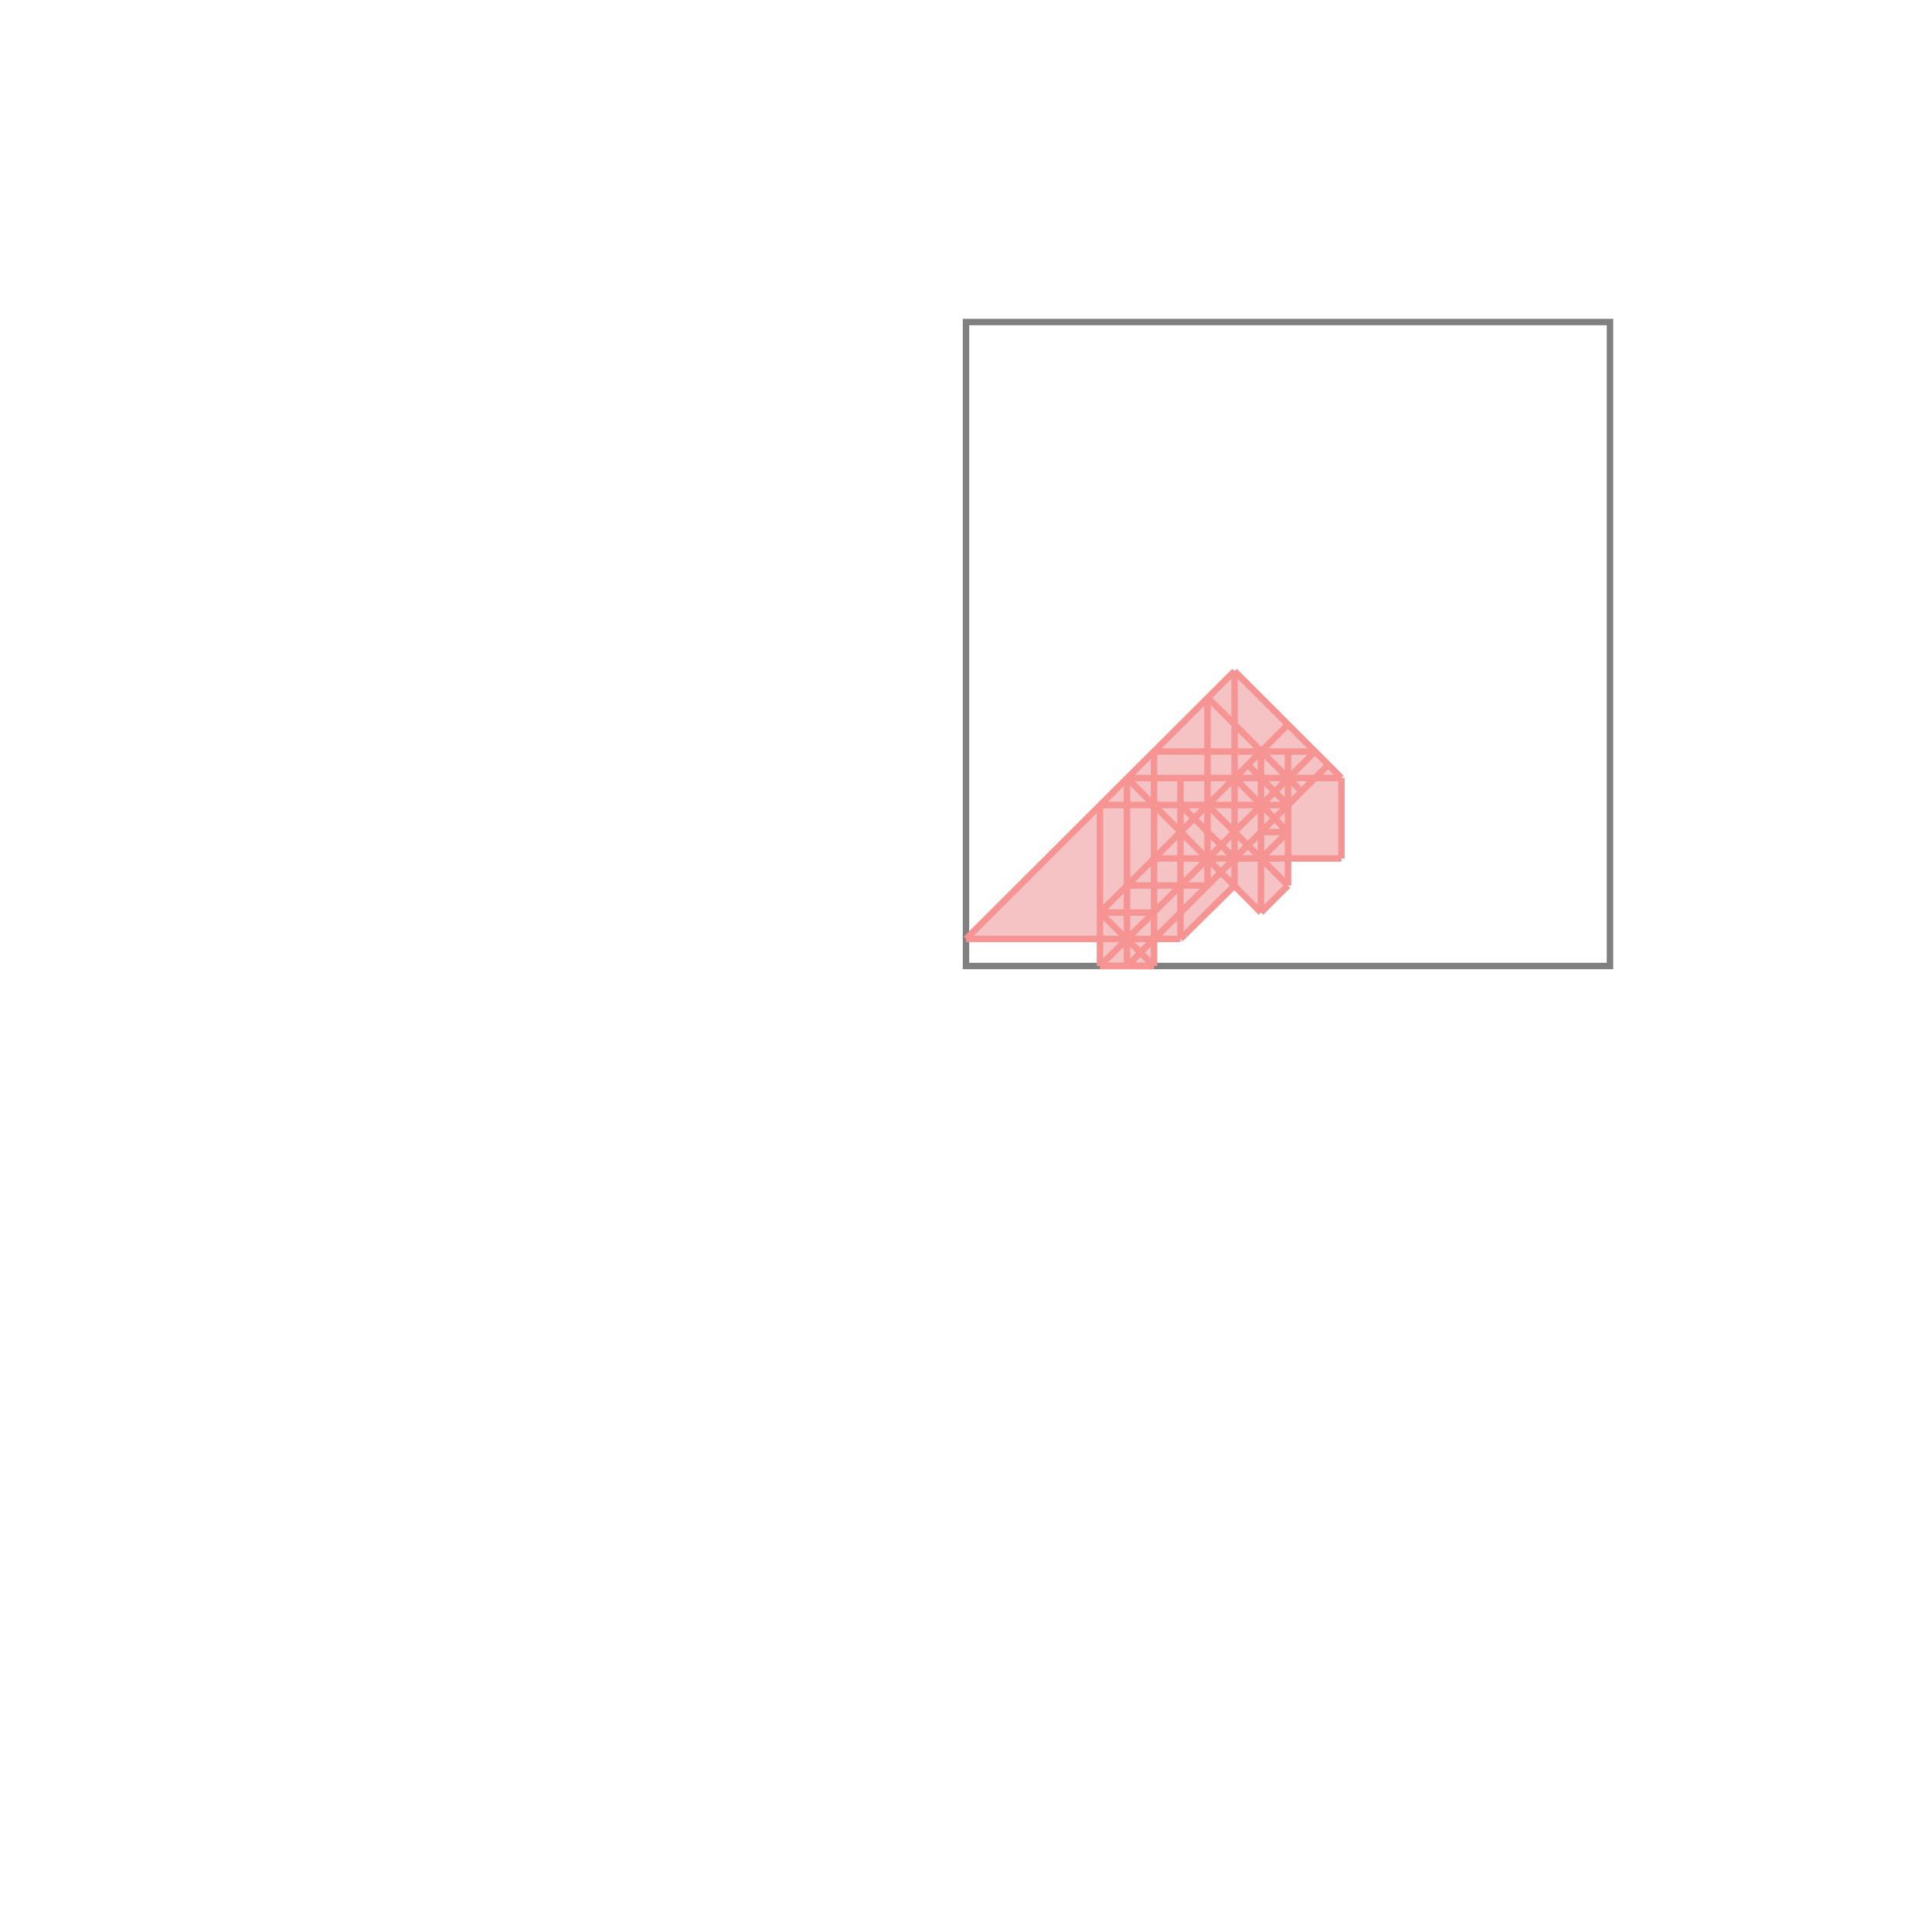 <svg xmlns="http://www.w3.org/2000/svg" viewBox="-1.5 -1.5 3 3">
<g transform="scale(1, -1)">
<path d="M0.208 0 L0.292 0 L0.292 0.042 L0.333 0.042 L0.417 0.125 L0.458 0.083 L0.5 0.125 L0.5 0.167 L0.583 0.167 L0.583 0.292 L0.417 0.458 L0 0.042 L0.208 0.042 z " fill="rgb(245,195,195)" />
<path d="M0 0 L1 0 L1 1 L0 1  z" fill="none" stroke="rgb(128,128,128)" stroke-width="0.01" />
<line x1="0.458" y1="0.083" x2="0.5" y2="0.125" style="stroke:rgb(246,147,147);stroke-width:0.01" />
<line x1="0.333" y1="0.042" x2="0.417" y2="0.125" style="stroke:rgb(246,147,147);stroke-width:0.01" />
<line x1="0.458" y1="0.167" x2="0.5" y2="0.208" style="stroke:rgb(246,147,147);stroke-width:0.01" />
<line x1="0.25" y1="0" x2="0.562" y2="0.312" style="stroke:rgb(246,147,147);stroke-width:0.01" />
<line x1="0.208" y1="0" x2="0.542" y2="0.333" style="stroke:rgb(246,147,147);stroke-width:0.01" />
<line x1="0.208" y1="0.083" x2="0.5" y2="0.375" style="stroke:rgb(246,147,147);stroke-width:0.01" />
<line x1="0.208" y1="0" x2="0.292" y2="0" style="stroke:rgb(246,147,147);stroke-width:0.01" />
<line x1="0.208" y1="0" x2="0.208" y2="0.25" style="stroke:rgb(246,147,147);stroke-width:0.01" />
<line x1="0.25" y1="0" x2="0.25" y2="0.292" style="stroke:rgb(246,147,147);stroke-width:0.01" />
<line x1="0.292" y1="0" x2="0.292" y2="0.333" style="stroke:rgb(246,147,147);stroke-width:0.01" />
<line x1="0.333" y1="0.042" x2="0.333" y2="0.292" style="stroke:rgb(246,147,147);stroke-width:0.01" />
<line x1="0.375" y1="0.125" x2="0.375" y2="0.417" style="stroke:rgb(246,147,147);stroke-width:0.01" />
<line x1="0.417" y1="0.125" x2="0.417" y2="0.458" style="stroke:rgb(246,147,147);stroke-width:0.01" />
<line x1="0.458" y1="0.083" x2="0.458" y2="0.333" style="stroke:rgb(246,147,147);stroke-width:0.01" />
<line x1="0.5" y1="0.125" x2="0.5" y2="0.333" style="stroke:rgb(246,147,147);stroke-width:0.01" />
<line x1="0.583" y1="0.167" x2="0.583" y2="0.292" style="stroke:rgb(246,147,147);stroke-width:0.01" />
<line x1="0" y1="0.042" x2="0.417" y2="0.458" style="stroke:rgb(246,147,147);stroke-width:0.01" />
<line x1="0" y1="0.042" x2="0.333" y2="0.042" style="stroke:rgb(246,147,147);stroke-width:0.01" />
<line x1="0.208" y1="0.083" x2="0.292" y2="0.083" style="stroke:rgb(246,147,147);stroke-width:0.01" />
<line x1="0.25" y1="0.125" x2="0.375" y2="0.125" style="stroke:rgb(246,147,147);stroke-width:0.01" />
<line x1="0.292" y1="0" x2="0.208" y2="0.083" style="stroke:rgb(246,147,147);stroke-width:0.01" />
<line x1="0.292" y1="0.167" x2="0.583" y2="0.167" style="stroke:rgb(246,147,147);stroke-width:0.01" />
<line x1="0.458" y1="0.208" x2="0.5" y2="0.208" style="stroke:rgb(246,147,147);stroke-width:0.01" />
<line x1="0.208" y1="0.25" x2="0.5" y2="0.25" style="stroke:rgb(246,147,147);stroke-width:0.01" />
<line x1="0.458" y1="0.083" x2="0.25" y2="0.292" style="stroke:rgb(246,147,147);stroke-width:0.01" />
<line x1="0.25" y1="0.292" x2="0.583" y2="0.292" style="stroke:rgb(246,147,147);stroke-width:0.01" />
<line x1="0.417" y1="0.167" x2="0.333" y2="0.25" style="stroke:rgb(246,147,147);stroke-width:0.01" />
<line x1="0.5" y1="0.125" x2="0.375" y2="0.25" style="stroke:rgb(246,147,147);stroke-width:0.01" />
<line x1="0.292" y1="0.333" x2="0.542" y2="0.333" style="stroke:rgb(246,147,147);stroke-width:0.01" />
<line x1="0.5" y1="0.208" x2="0.417" y2="0.292" style="stroke:rgb(246,147,147);stroke-width:0.01" />
<line x1="0.5" y1="0.25" x2="0.438" y2="0.312" style="stroke:rgb(246,147,147);stroke-width:0.01" />
<line x1="0.521" y1="0.271" x2="0.375" y2="0.417" style="stroke:rgb(246,147,147);stroke-width:0.01" />
<line x1="0.583" y1="0.292" x2="0.417" y2="0.458" style="stroke:rgb(246,147,147);stroke-width:0.01" />
</g>
</svg>
